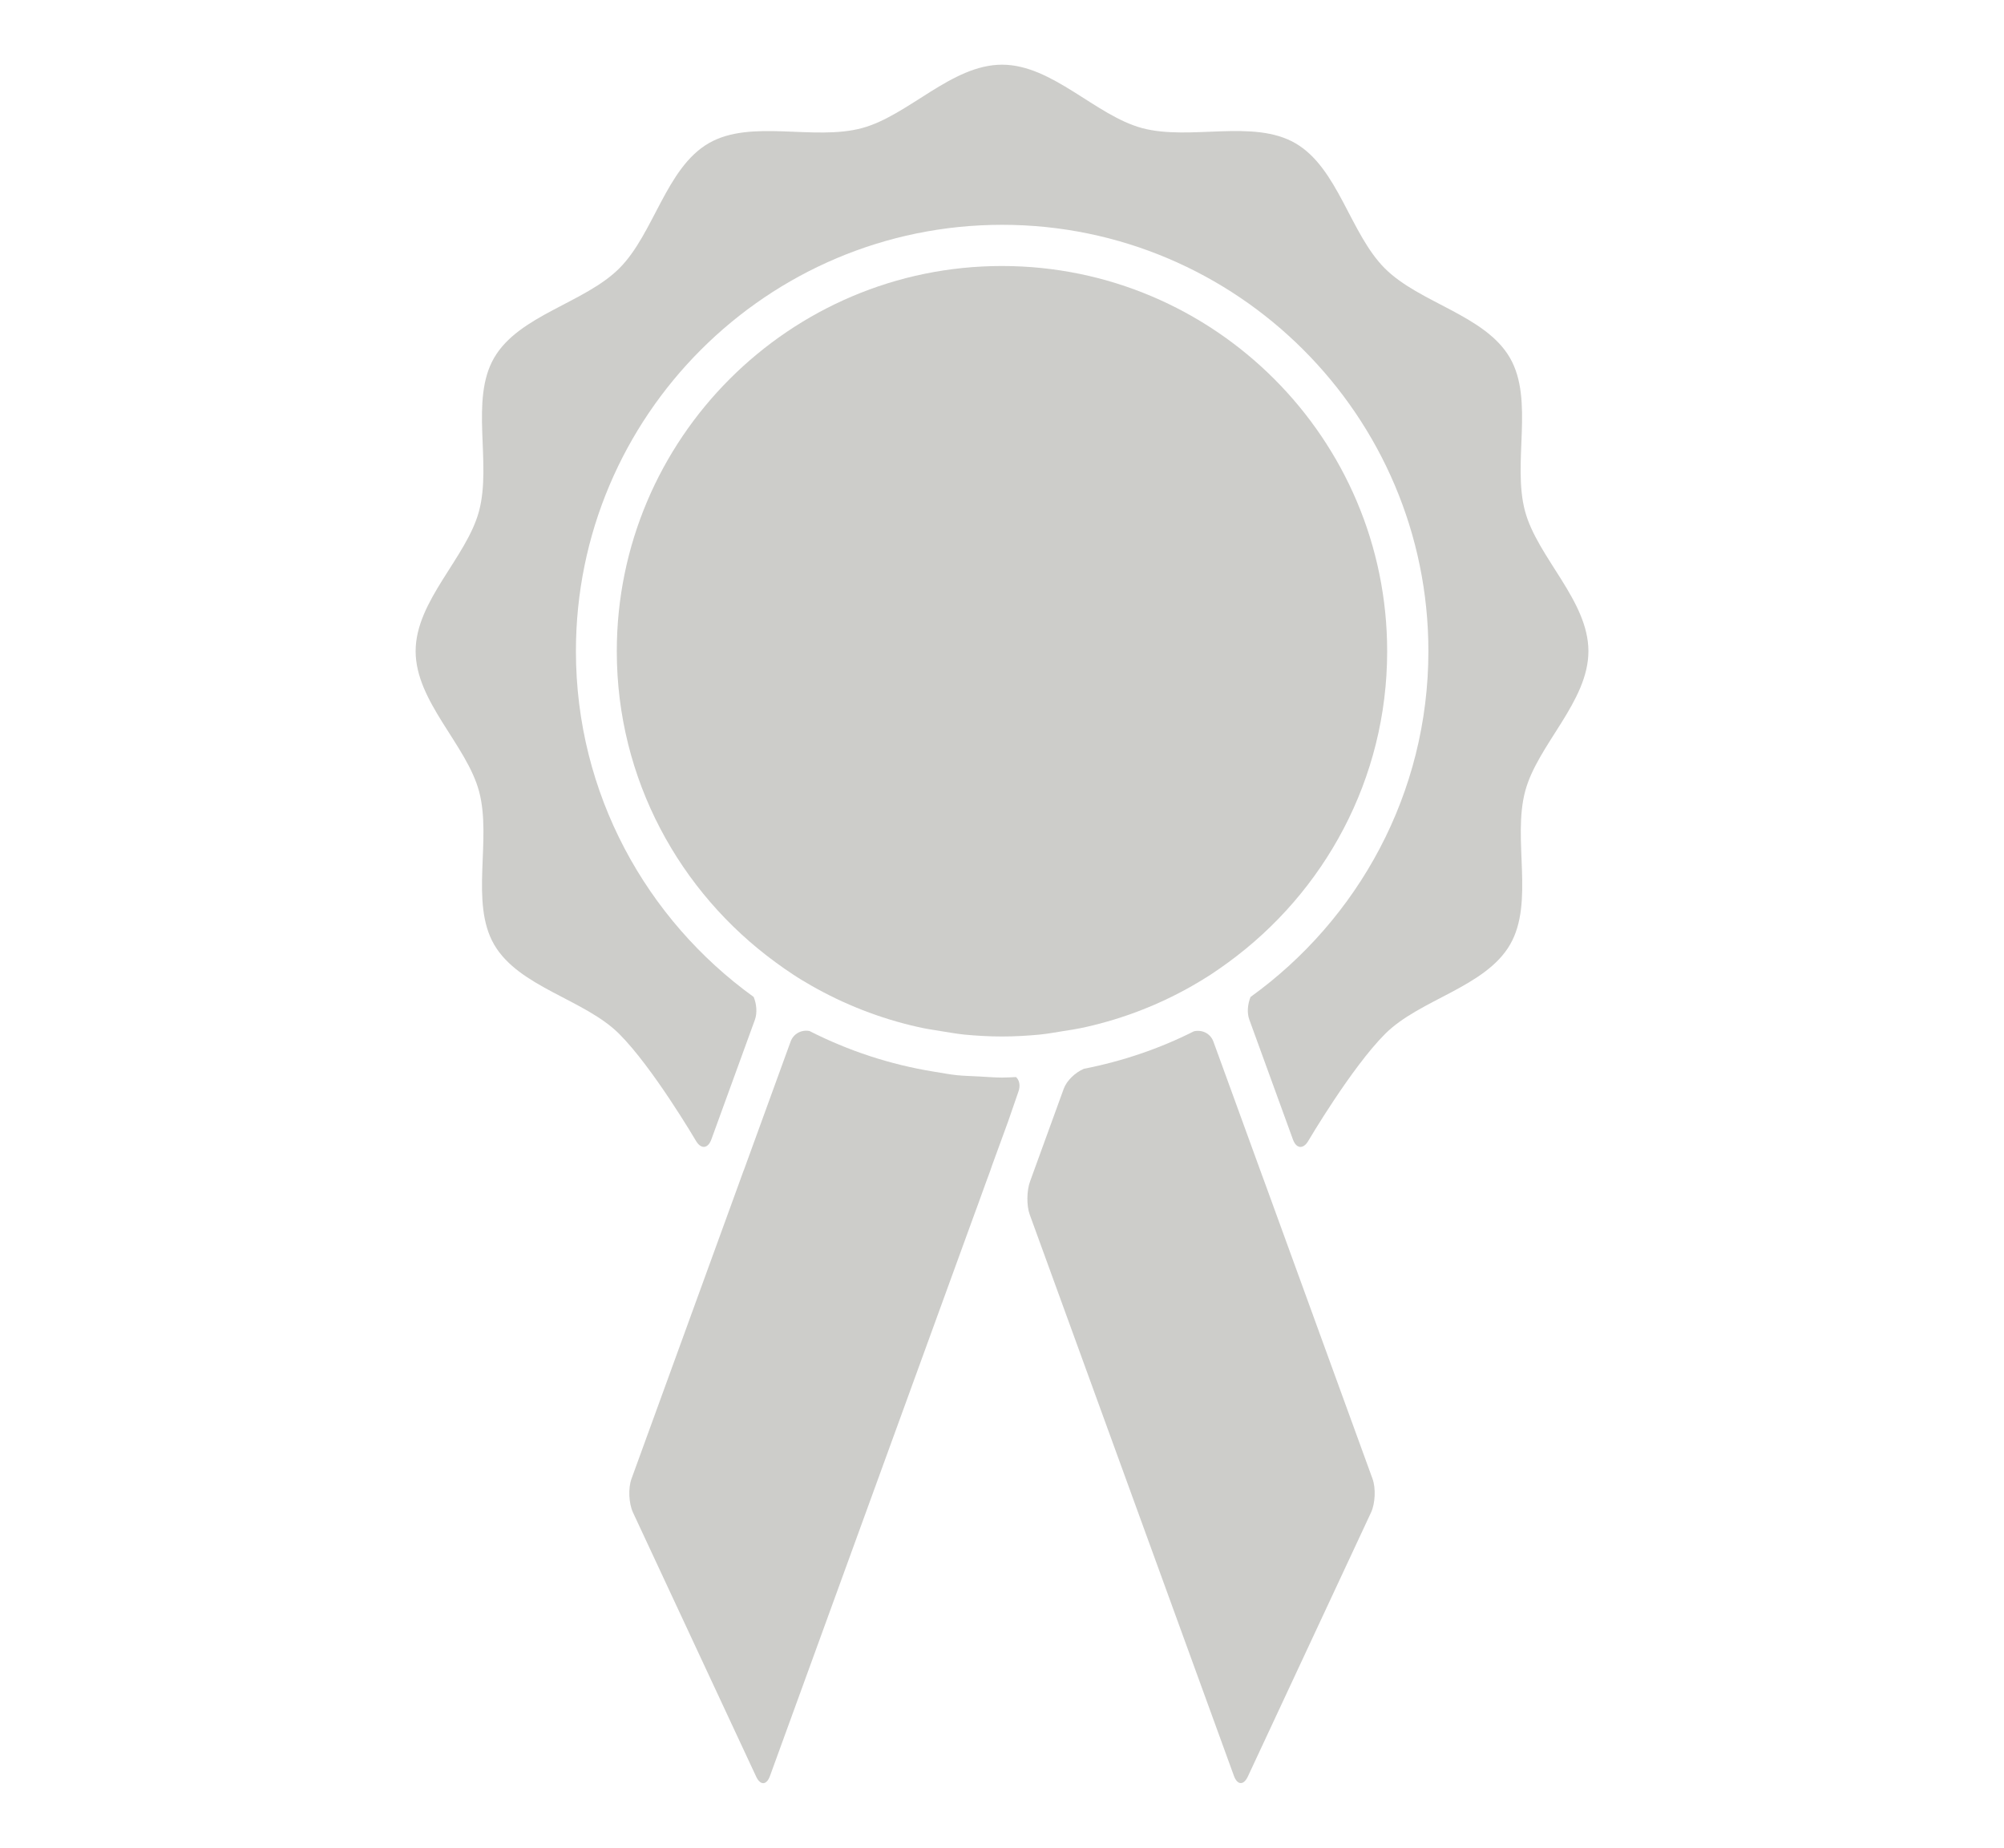 <?xml version="1.0" encoding="utf-8"?>
<!-- Generator: Adobe Illustrator 16.0.0, SVG Export Plug-In . SVG Version: 6.00 Build 0)  -->
<!DOCTYPE svg PUBLIC "-//W3C//DTD SVG 1.1//EN" "http://www.w3.org/Graphics/SVG/1.1/DTD/svg11.dtd">
<svg version="1.1" id="Layer_1" xmlns="http://www.w3.org/2000/svg" xmlns:xlink="http://www.w3.org/1999/xlink" x="0px" y="0px"
	 width="53.333px" height="49.167px" viewBox="0 0 53.333 49.167" enable-background="new 0 0 53.333 49.167" xml:space="preserve">
<path display="none" fill="#CDCDCA" d="M19.488,98.753c-0.065-0.195-0.131-0.455-0.131-0.652c0-0.458,0.196-0.915,0.653-1.371
	l23.776-21.229c0.326-0.262,0.653-0.393,0.916-0.393l0.914,0.393L69.327,96.73c0.457,0.393,0.651,0.85,0.651,1.371
	c0,0.197-0.063,0.457-0.131,0.652c-0.261,0.72-0.915,1.111-1.827,1.111h-3.788v21.359H50.058v-12.868
	c0-0.72-0.589-1.239-1.243-1.239h-8.164c-0.719,0-1.242,0.586-1.242,1.239v12.868H25.105V99.865h-3.789
	C20.402,99.865,19.814,99.473,19.488,98.753z"/>
<path display="none" fill="none" stroke="#CDCDCA" stroke-width="0.65" stroke-miterlimit="10" d="M19.488,98.753
	c-0.065-0.194-0.131-0.455-0.131-0.651c0-0.459,0.196-0.915,0.653-1.372l23.776-21.229c0.326-0.262,0.653-0.393,0.916-0.393
	l0.914,0.393L69.327,96.73c0.457,0.393,0.651,0.85,0.651,1.372c0,0.196-0.063,0.457-0.131,0.651
	c-0.261,0.72-0.915,1.111-1.827,1.111h-3.788v21.359H50.058v-12.867c0-0.721-0.589-1.242-1.243-1.242h-8.164
	c-0.719,0-1.242,0.588-1.242,1.242v12.867H25.105V99.865h-3.789C20.402,99.865,19.814,99.473,19.488,98.753z"/>
<g id="Your_Icon">
	<path fill="none" stroke="#CDCDCA" stroke-width="0.65" stroke-miterlimit="10" d="M61.477,110.791c0,0-4.061,0.281-8.361,0.521
		c-1.6-1.793-1.382-6.299-1.18-8.412c1.676-1.846,3.156-4.189,4.034-6.848c0.091,0.146,0.192,0.275,0.329,0.348
		c1.5,0.826,1.127-2.552,1.199-3.977c0.073-1.426,1.127-3.301,0-3.301c-0.305,0-0.526,0.045-0.699,0.108
		c-0.207-8.146-2.155-14.491-11.98-14.491c-10.463,0-11.867,6.432-11.994,14.655c-0.164-0.144-0.455-0.272-0.986-0.272
		c-1.127,0-0.075,1.875,0,3.301c0.074,1.425-0.299,4.803,1.201,3.977c0.221-0.122,0.371-0.361,0.475-0.67
		c0.802,2.715,2.221,5.116,3.867,7.016c0.209,2.031,0.48,6.713-1.151,8.555c-4.323-0.235-8.368-0.51-8.368-0.51
		c-3.979,0-7.204,3.224-7.204,7.201v3.602H68.68v-3.602C68.68,114.016,65.454,110.791,61.477,110.791z"/>
</g>
<g id="Your_Icon_1_" display="none">
	<path display="inline" fill="#CDCDCA" d="M61.477,110.791c0,0-4.061,0.281-8.361,0.521c-1.6-1.793-1.382-6.299-1.18-8.412
		c1.676-1.844,3.156-4.189,4.034-6.85c0.091,0.148,0.192,0.277,0.329,0.35c1.5,0.826,1.127-2.553,1.199-3.977
		c0.073-1.426,1.127-3.301,0-3.301c-0.305,0-0.526,0.045-0.699,0.108c-0.207-8.146-2.155-14.491-11.98-14.491
		c-10.463,0-11.867,6.432-11.994,14.655c-0.164-0.144-0.455-0.272-0.986-0.272c-1.127,0-0.075,1.875,0,3.301
		c0.074,1.424-0.299,4.803,1.201,3.977c0.221-0.121,0.371-0.361,0.475-0.67c0.802,2.715,2.221,5.115,3.867,7.016
		c0.209,2.031,0.48,6.713-1.151,8.555c-4.323-0.235-8.368-0.512-8.368-0.512c-3.979,0-7.204,3.226-7.204,7.203v3.602H68.68v-3.602
		C68.68,114.016,65.454,110.791,61.477,110.791z"/>
</g>
<path display="none" fill="none" stroke="#CDCDCA" stroke-width="0.65" stroke-miterlimit="10" d="M63.1,94.68H48.155V79.735
	c0-2.192-1.568-3.985-3.486-3.985s-3.487,1.793-3.487,3.985V94.68H26.235c-2.192,0-3.985,1.569-3.985,3.487s1.793,3.486,3.985,3.486
	H41.18v14.944c0,2.192,1.568,3.985,3.486,3.985s3.487-1.793,3.487-3.985v-14.944H63.1c2.191,0,3.984-1.568,3.984-3.486
	S65.292,94.68,63.1,94.68z"/>
<path display="none" fill="#CDCDCA" d="M63.1,94.68H48.155V79.736c0-2.193-1.568-3.986-3.486-3.986s-3.487,1.793-3.487,3.986V94.68
	H26.235c-2.192,0-3.985,1.569-3.985,3.485c0,1.92,1.793,3.488,3.985,3.488H41.18V116.6c0,2.19,1.568,3.983,3.486,3.983
	s3.487-1.793,3.487-3.983v-14.944H63.1c2.191,0,3.984-1.568,3.984-3.488C67.084,96.25,65.292,94.68,63.1,94.68z"/>
<path fill="none" stroke="#CDCDCA" stroke-width="0.65" stroke-miterlimit="10" d="M60.275,90.914c0-1.345-1.356-2.492-1.688-3.73
	c-0.342-1.282,0.248-2.952-0.4-4.075c-0.658-1.14-2.406-1.457-3.33-2.382c-0.925-0.924-1.243-2.672-2.383-3.33
	c-1.124-0.65-2.794-0.061-4.075-0.402c-1.239-0.33-2.387-1.688-3.729-1.688c-1.344,0-2.49,1.357-3.73,1.688
	c-1.281,0.344-2.952-0.248-4.075,0.401c-1.139,0.657-1.458,2.405-2.382,3.331c-0.924,0.924-2.672,1.242-3.332,2.382
	c-0.648,1.122-0.059,2.793-0.4,4.074c-0.33,1.239-1.688,2.388-1.688,3.729c0,1.344,1.355,2.491,1.688,3.73
	c0.344,1.281-0.248,2.951,0.4,4.074c0.66,1.14,2.408,1.457,3.332,2.382c0.896,0.896,2.04,2.842,2.04,2.842
	c0.136,0.229,0.319,0.213,0.411-0.037l0.58-1.595l0.58-1.594c0.062-0.176,0.045-0.408-0.034-0.602
	c-2.86-2.062-4.731-5.414-4.731-9.201c0-6.256,5.088-11.344,11.342-11.344c6.256,0,11.345,5.088,11.345,11.344
	c0,3.787-1.872,7.141-4.733,9.201c-0.078,0.192-0.099,0.424-0.033,0.602l0.58,1.594l0.58,1.595c0.09,0.25,0.275,0.267,0.411,0.037
	c0,0,1.144-1.944,2.04-2.841c0.924-0.924,2.672-1.243,3.33-2.383c0.648-1.123,0.059-2.793,0.4-4.074
	C58.918,93.403,60.275,92.257,60.275,90.914z"/>
<path fill="none" stroke="#CDCDCA" stroke-width="0.65" stroke-miterlimit="10" d="M50.834,102.785l-0.539-1.482
	c-0.08-0.221-0.303-0.327-0.521-0.277c-0.912,0.461-1.895,0.796-2.927,0.997c-0.228,0.097-0.456,0.312-0.536,0.53l-0.448,1.232
	l-0.448,1.233c-0.092,0.249-0.096,0.646-0.01,0.884c0.088,0.237,0.232,0.635,0.323,0.887l5.112,14.049
	c0.092,0.25,0.259,0.256,0.371,0.016l3.279-7.027c0.111-0.242,0.129-0.645,0.038-0.895l-2.823-7.758
	c-0.045-0.123-0.105-0.289-0.166-0.453l0,0L50.834,102.785z"/>
<path fill="none" stroke="#CDCDCA" stroke-width="0.65" stroke-miterlimit="10" d="M44.232,105.072
	c0.032-0.09,0.074-0.203,0.118-0.32l0.027-0.076l0.021-0.065c0.045-0.12,0.089-0.239,0.122-0.334
	c0.081-0.219,0.222-0.604,0.312-0.854l0.271-0.783c0.062-0.17,0.028-0.316-0.062-0.398c-0.123,0.01-0.248,0.018-0.373,0.018
	c-0.203,0-0.4-0.021-0.601-0.03c-0.198-0.013-0.399-0.015-0.593-0.035c-0.208-0.021-0.41-0.062-0.615-0.094
	c-1.176-0.188-2.288-0.56-3.314-1.081c-0.211-0.04-0.424,0.066-0.502,0.279l-1.246,3.425h-0.002
	c-0.06,0.163-0.119,0.329-0.164,0.452l-2.823,7.758c-0.091,0.25-0.073,0.652,0.039,0.895l3.278,7.028
	c0.112,0.239,0.279,0.233,0.369-0.017l5.113-14.049c0.092-0.25,0.236-0.648,0.323-0.887l0.086-0.234
	C44.092,105.46,44.176,105.229,44.232,105.072z"/>
<path fill="none" stroke="#CDCDCA" stroke-width="0.65" stroke-miterlimit="10" d="M42.428,100.91
	c0.203,0.047,0.412,0.08,0.621,0.113c0.203,0.032,0.406,0.068,0.613,0.09c0.33,0.031,0.666,0.051,1.006,0.051
	c0.338,0,0.674-0.02,1.006-0.051c0.207-0.021,0.408-0.058,0.613-0.09c0.209-0.033,0.416-0.066,0.621-0.113
	c1.012-0.228,1.967-0.604,2.842-1.105c0.162-0.094,0.319-0.188,0.476-0.29c0.157-0.103,0.312-0.212,0.464-0.322
	c2.557-1.866,4.229-4.877,4.229-8.278c0-5.654-4.599-10.252-10.252-10.252c-5.651,0-10.25,4.598-10.25,10.252
	c0,3.401,1.672,6.412,4.229,8.278c0.151,0.11,0.306,0.222,0.464,0.322c0.154,0.103,0.312,0.196,0.475,0.29
	C40.461,100.306,41.415,100.684,42.428,100.91z"/>
<g>
	<path fill="#CDCDCA" d="M42.273,17.327c0-1.344-1.356-2.49-1.688-3.729c-0.342-1.282,0.248-2.952-0.4-4.075
		c-0.658-1.14-2.406-1.457-3.33-2.382c-0.925-0.924-1.243-2.672-2.383-3.331c-1.124-0.649-2.794-0.06-4.075-0.401
		c-1.239-0.332-2.387-1.688-3.729-1.688c-1.344,0-2.49,1.355-3.73,1.688c-1.281,0.344-2.952-0.248-4.075,0.401
		c-1.139,0.657-1.458,2.407-2.382,3.331c-0.924,0.923-2.672,1.242-3.332,2.382c-0.648,1.122-0.059,2.793-0.4,4.075
		c-0.33,1.238-1.688,2.386-1.688,3.729c0,1.344,1.355,2.491,1.688,3.729c0.344,1.282-0.248,2.952,0.4,4.076
		c0.66,1.14,2.408,1.457,3.332,2.381c0.896,0.896,2.04,2.843,2.04,2.843c0.136,0.229,0.319,0.212,0.411-0.038l0.58-1.594l0.58-1.594
		c0.062-0.176,0.045-0.409-0.034-0.602c-2.86-2.063-4.731-5.415-4.731-9.202c0-6.256,5.088-11.344,11.342-11.344
		c6.256,0,11.345,5.088,11.345,11.344c0,3.787-1.872,7.141-4.733,9.202c-0.078,0.191-0.099,0.424-0.033,0.602l0.58,1.594l0.58,1.594
		c0.09,0.25,0.275,0.27,0.411,0.038c0,0,1.144-1.944,2.04-2.842c0.924-0.925,2.672-1.243,3.33-2.382
		c0.648-1.124,0.059-2.795,0.4-4.076C40.917,19.818,42.273,18.671,42.273,17.327z"/>
	<path fill="#CDCDCA" d="M32.833,29.199l-0.539-1.48c-0.08-0.223-0.303-0.327-0.521-0.277c-0.912,0.46-1.895,0.795-2.927,0.997
		c-0.228,0.097-0.456,0.312-0.536,0.53l-0.448,1.232l-0.448,1.233c-0.092,0.249-0.096,0.646-0.01,0.884
		c0.088,0.237,0.232,0.635,0.323,0.887l5.112,14.049c0.092,0.25,0.259,0.256,0.371,0.016l3.279-7.027
		c0.111-0.242,0.129-0.645,0.038-0.895l-2.823-7.758c-0.045-0.125-0.105-0.289-0.166-0.453l0,0L32.833,29.199z"/>
	<path fill="#CDCDCA" d="M26.23,31.488c0.032-0.09,0.074-0.203,0.118-0.32l0.027-0.078l0.021-0.063
		c0.045-0.122,0.089-0.241,0.122-0.334c0.081-0.219,0.222-0.604,0.312-0.854l0.271-0.785c0.062-0.168,0.028-0.314-0.062-0.395
		c-0.123,0.006-0.248,0.014-0.373,0.014c-0.203,0-0.4-0.02-0.601-0.029c-0.198-0.012-0.399-0.014-0.593-0.034
		c-0.208-0.021-0.41-0.062-0.615-0.094c-1.176-0.19-2.288-0.56-3.314-1.082c-0.211-0.04-0.424,0.067-0.502,0.28l-1.246,3.425h-0.002
		c-0.06,0.163-0.119,0.329-0.164,0.452l-2.823,7.758c-0.091,0.25-0.073,0.652,0.039,0.895l3.278,7.028
		c0.112,0.241,0.279,0.233,0.369-0.017l5.113-14.049c0.092-0.25,0.236-0.648,0.323-0.887l0.086-0.234
		C26.09,31.876,26.174,31.645,26.23,31.488z"/>
	<path fill="#CDCDCA" d="M24.426,27.326c0.203,0.047,0.412,0.08,0.621,0.112c0.203,0.032,0.406,0.069,0.613,0.091
		c0.33,0.031,0.666,0.051,1.006,0.051c0.338,0,0.674-0.02,1.006-0.051c0.207-0.021,0.408-0.059,0.613-0.091
		c0.209-0.032,0.416-0.065,0.621-0.112c1.012-0.228,1.967-0.604,2.842-1.105c0.162-0.094,0.319-0.188,0.476-0.29
		c0.157-0.103,0.312-0.212,0.464-0.323c2.557-1.866,4.229-4.876,4.229-8.278c0-5.654-4.599-10.252-10.252-10.252
		c-5.651,0-10.25,4.598-10.25,10.252c0,3.401,1.672,6.412,4.229,8.278c0.151,0.111,0.306,0.221,0.464,0.323
		c0.154,0.103,0.312,0.196,0.475,0.29C22.459,26.722,23.413,27.099,24.426,27.326z"/>
</g>
</svg>
